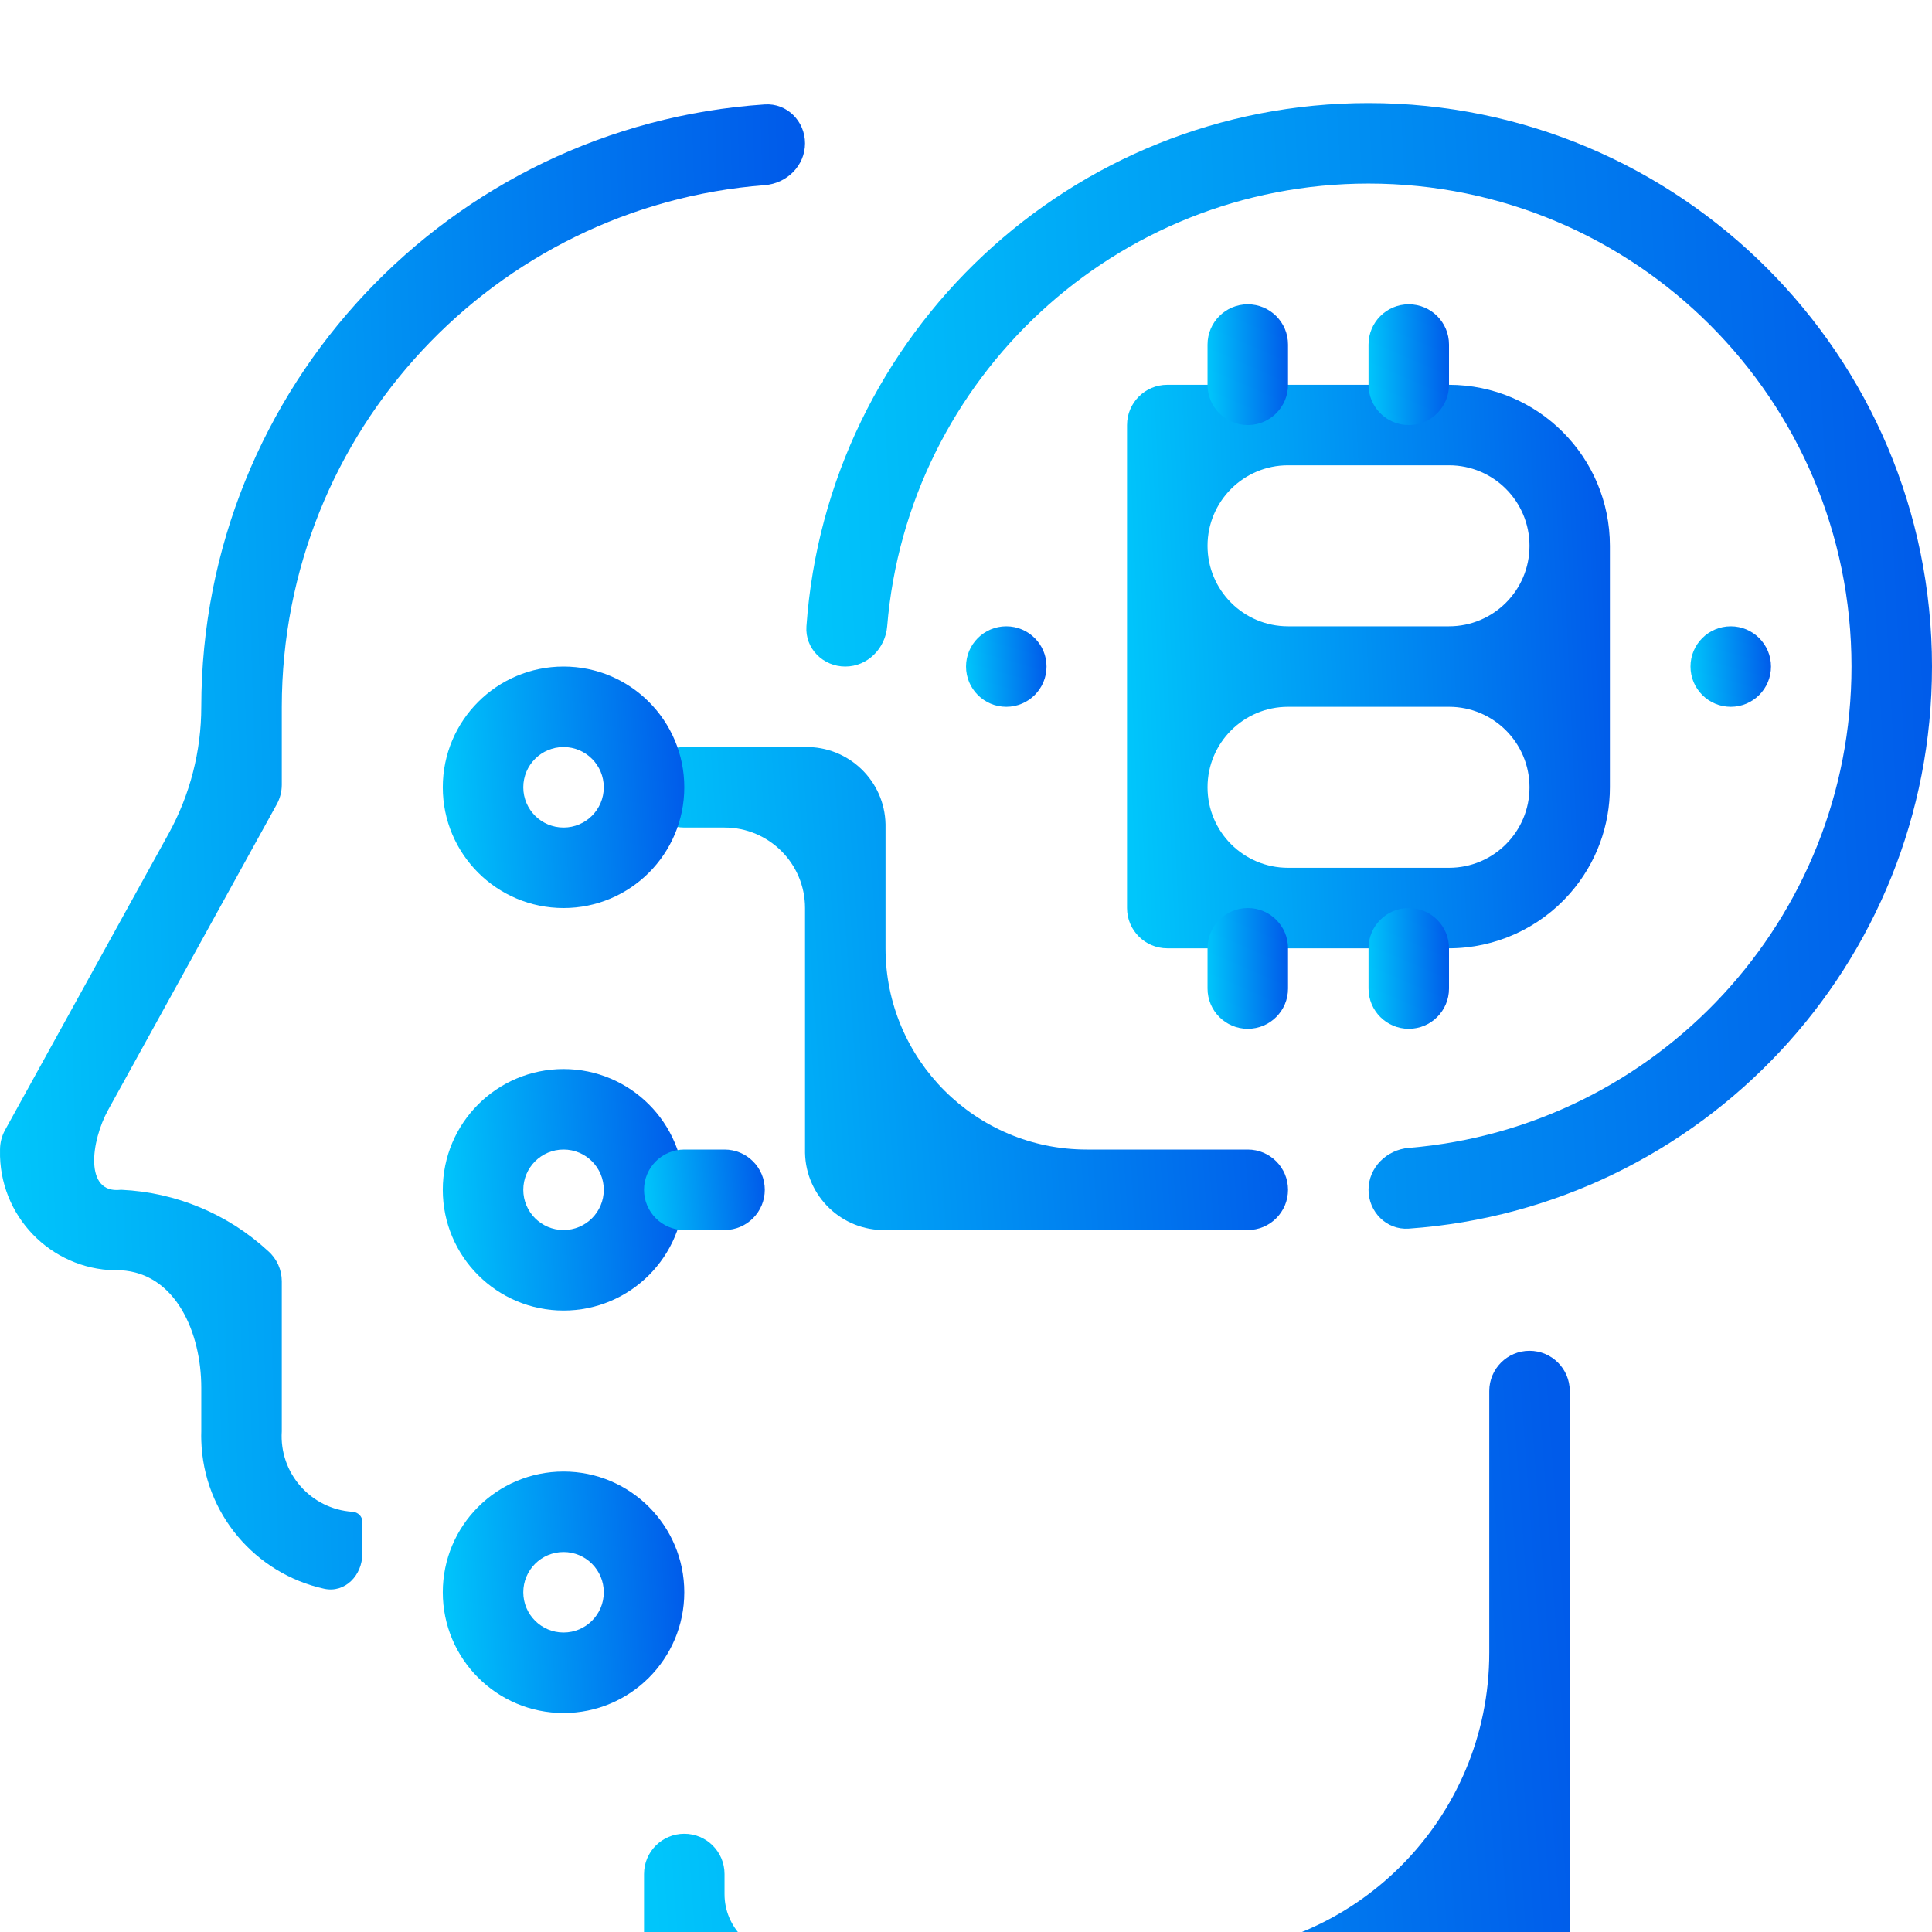 <svg width="75" height="75" viewBox="0 0 75 75" fill="none" xmlns="http://www.w3.org/2000/svg">
<g clip-path="url(#clip0)">
<g filter="url(#filter0_d)">
<path d="M42.188 40.625C37.874 40.625 34.376 37.127 34.376 32.813V28.125C34.377 28.082 34.377 28.039 34.376 27.996C34.34 26.306 32.941 24.965 31.251 25H26.564C25.701 25 25.001 25.7 25.001 26.563C25.001 27.426 25.701 28.125 26.564 28.125H28.126C29.852 28.125 31.251 29.524 31.251 31.25V40.625C31.25 40.668 31.25 40.711 31.251 40.755C31.287 42.445 32.686 43.786 34.376 43.75H48.438C49.301 43.75 50.001 43.05 50.001 42.187C50.001 41.325 49.301 40.625 48.438 40.625H42.188Z" fill="url(#paint0_linear)"/>
<path d="M21.877 21.875C19.288 21.875 17.189 23.974 17.189 26.563C17.189 29.152 19.288 31.25 21.877 31.25C24.465 31.25 26.564 29.152 26.564 26.563C26.564 23.974 24.465 21.875 21.877 21.875ZM21.877 28.125C21.014 28.125 20.314 27.426 20.314 26.563C20.314 25.7 21.014 25 21.877 25C22.739 25 23.439 25.7 23.439 26.563C23.439 27.426 22.739 28.125 21.877 28.125Z" fill="url(#paint1_linear)"/>
<path d="M21.877 37.5C19.288 37.5 17.189 39.599 17.189 42.188C17.189 44.776 19.288 46.875 21.877 46.875C24.465 46.875 26.564 44.776 26.564 42.188C26.564 39.599 24.465 37.5 21.877 37.5ZM21.877 43.75C21.014 43.75 20.314 43.05 20.314 42.187C20.314 41.324 21.014 40.625 21.877 40.625C22.739 40.625 23.439 41.324 23.439 42.187C23.439 43.05 22.739 43.75 21.877 43.75Z" fill="url(#paint2_linear)"/>
<path d="M21.877 53.125C19.288 53.125 17.189 55.223 17.189 57.812C17.189 60.401 19.288 62.499 21.877 62.499C24.465 62.499 26.564 60.401 26.564 57.812C26.564 55.223 24.465 53.125 21.877 53.125ZM21.877 59.374C21.014 59.374 20.314 58.675 20.314 57.812C20.314 56.949 21.014 56.249 21.877 56.249C22.739 56.249 23.439 56.949 23.439 57.812C23.439 58.675 22.739 59.374 21.877 59.374Z" fill="url(#paint3_linear)"/>
<path d="M28.126 40.625H26.564C25.701 40.625 25.001 41.325 25.001 42.187C25.001 43.05 25.701 43.75 26.564 43.75H28.126C28.989 43.75 29.689 43.05 29.689 42.187C29.689 41.325 28.989 40.625 28.126 40.625Z" fill="url(#paint4_linear)"/>
<path d="M7.814 23.438C7.814 25.161 7.377 26.856 6.545 28.364L0.195 39.87C0.068 40.102 0.002 40.361 0.001 40.625C-0.001 40.714 -0.001 40.803 0.001 40.891C0.075 43.407 2.174 45.386 4.689 45.312C6.823 45.431 7.814 47.733 7.814 49.871V51.562C7.81 51.68 7.81 51.799 7.814 51.917C7.897 54.762 9.923 57.093 12.584 57.675C13.394 57.852 14.064 57.152 14.064 56.322V55.065C14.064 54.86 13.89 54.7 13.686 54.687C12.064 54.583 10.834 53.184 10.939 51.562V45.737C10.938 45.291 10.747 44.865 10.412 44.569C8.851 43.128 6.831 42.285 4.71 42.188C4.696 42.188 4.682 42.188 4.668 42.19C3.273 42.338 3.523 40.312 4.2 39.083L10.745 27.221C10.872 26.989 10.938 26.73 10.939 26.466V23.438C10.951 12.75 19.207 3.994 29.69 3.187C30.55 3.12 31.251 2.427 31.251 1.565C31.251 0.702 30.548 -0.004 29.686 0.054C17.478 0.872 7.828 11.026 7.814 23.438Z" fill="url(#paint5_linear)"/>
<path d="M59.375 48.437C58.512 48.437 57.813 49.137 57.813 50V60.156C57.813 66.628 52.566 71.874 46.094 71.874H30.47C29.175 71.874 28.126 70.825 28.126 69.53V68.749C28.126 67.886 27.427 67.187 26.564 67.187C25.701 67.187 25.001 67.886 25.001 68.749V73.437C25.001 74.3 25.701 74.999 26.564 74.999H59.375C60.238 74.999 60.938 74.3 60.938 73.437V50C60.938 49.137 60.238 48.437 59.375 48.437Z" fill="url(#paint6_linear)"/>
<path d="M53.126 0.001C41.57 0.001 32.107 8.961 31.306 20.313C31.245 21.174 31.951 21.875 32.814 21.875C33.677 21.875 34.369 21.174 34.44 20.314C35.234 10.689 43.297 3.126 53.126 3.126C63.481 3.126 71.875 11.52 71.875 21.875C71.875 31.704 64.312 39.767 54.688 40.561C53.828 40.632 53.126 41.325 53.126 42.187C53.126 43.05 53.828 43.756 54.688 43.695C66.04 42.894 75 33.431 75 21.875C75 9.795 65.207 0.001 53.126 0.001Z" fill="url(#paint7_linear)"/>
<path d="M62.496 26.558C62.493 23.747 62.494 20.003 62.496 17.192C62.498 13.741 59.702 10.941 56.251 10.938H45.313C44.45 10.938 43.751 11.638 43.751 12.501V31.25C43.751 32.113 44.45 32.813 45.313 32.813H56.251C58.043 32.812 59.748 32.041 60.934 30.697C61.983 29.507 62.498 28.029 62.496 26.558ZM56.251 29.688H50.001C48.275 29.688 46.876 28.289 46.876 26.563C46.876 24.837 48.275 23.438 50.001 23.438H56.251C57.976 23.438 59.375 24.837 59.375 26.563C59.376 28.289 57.976 29.688 56.251 29.688ZM56.251 20.313H50.001C48.275 20.313 46.876 18.914 46.876 17.188C46.876 15.462 48.275 14.063 50.001 14.063H56.251C57.976 14.063 59.375 15.462 59.375 17.188C59.376 18.914 57.976 20.313 56.251 20.313Z" fill="url(#paint8_linear)"/>
<path d="M50.001 10.938V9.376C50.001 8.513 49.301 7.813 48.438 7.813C47.575 7.813 46.876 8.513 46.876 9.376V10.938C46.876 11.801 47.575 12.501 48.438 12.501C49.301 12.501 50.001 11.801 50.001 10.938Z" fill="url(#paint9_linear)"/>
<path d="M56.25 10.938V9.376C56.25 8.513 55.551 7.813 54.688 7.813C53.825 7.813 53.126 8.513 53.126 9.376V10.938C53.126 11.801 53.825 12.501 54.688 12.501C55.551 12.501 56.25 11.801 56.25 10.938Z" fill="url(#paint10_linear)"/>
<path d="M50.001 34.375V32.813C50.001 31.95 49.301 31.25 48.438 31.25C47.575 31.25 46.876 31.95 46.876 32.813V34.375C46.876 35.238 47.575 35.938 48.438 35.938C49.301 35.938 50.001 35.238 50.001 34.375Z" fill="url(#paint11_linear)"/>
<path d="M56.25 34.375V32.813C56.25 31.95 55.551 31.25 54.688 31.25C53.825 31.25 53.126 31.95 53.126 32.813V34.375C53.126 35.238 53.825 35.938 54.688 35.938C55.551 35.938 56.25 35.238 56.25 34.375Z" fill="url(#paint12_linear)"/>
<path d="M65.625 21.875C65.625 22.738 66.325 23.438 67.188 23.438C68.05 23.438 68.75 22.738 68.75 21.875C68.75 21.012 68.05 20.313 67.188 20.313C66.325 20.313 65.625 21.012 65.625 21.875Z" fill="url(#paint13_linear)"/>
<path d="M37.501 21.875C37.501 22.738 38.2 23.438 39.063 23.438C39.926 23.438 40.626 22.738 40.626 21.875C40.626 21.012 39.926 20.313 39.063 20.313C38.2 20.313 37.501 21.012 37.501 21.875Z" fill="url(#paint14_linear)"/>
</g>
</g>
<defs>
<filter id="filter0_d" x="-4" y="0.001" width="83.001" height="82.998" filterUnits="userSpaceOnUse" color-interpolation-filters="sRGB">
<feFlood flood-opacity="0" result="BackgroundImageFix"/>
<feColorMatrix in="SourceAlpha" type="matrix" values="0 0 0 0 0 0 0 0 0 0 0 0 0 0 0 0 0 0 127 0"/>
<feOffset dy="4"/>
<feGaussianBlur stdDeviation="2"/>
<feColorMatrix type="matrix" values="0 0 0 0 0 0 0 0 0 0 0 0 0 0 0 0 0 0 0.25 0"/>
<feBlend mode="normal" in2="BackgroundImageFix" result="effect1_dropShadow"/>
<feBlend mode="normal" in="SourceGraphic" in2="effect1_dropShadow" result="shape"/>
</filter>
<linearGradient id="paint0_linear" x1="25.515" y1="43.751" x2="50.659" y2="41.924" gradientUnits="userSpaceOnUse">
<stop stop-color="#00C6FB"/>
<stop offset="1" stop-color="#005BEA"/>
</linearGradient>
<linearGradient id="paint1_linear" x1="17.382" y1="31.25" x2="26.833" y2="30.735" gradientUnits="userSpaceOnUse">
<stop stop-color="#00C6FB"/>
<stop offset="1" stop-color="#005BEA"/>
</linearGradient>
<linearGradient id="paint2_linear" x1="17.382" y1="46.875" x2="26.833" y2="46.36" gradientUnits="userSpaceOnUse">
<stop stop-color="#00C6FB"/>
<stop offset="1" stop-color="#005BEA"/>
</linearGradient>
<linearGradient id="paint3_linear" x1="17.382" y1="62.499" x2="26.833" y2="61.984" gradientUnits="userSpaceOnUse">
<stop stop-color="#00C6FB"/>
<stop offset="1" stop-color="#005BEA"/>
</linearGradient>
<linearGradient id="paint4_linear" x1="25.098" y1="43.75" x2="29.806" y2="43.365" gradientUnits="userSpaceOnUse">
<stop stop-color="#00C6FB"/>
<stop offset="1" stop-color="#005BEA"/>
</linearGradient>
<linearGradient id="paint5_linear" x1="0.642" y1="57.815" x2="32.213" y2="56.885" gradientUnits="userSpaceOnUse">
<stop stop-color="#00C6FB"/>
<stop offset="1" stop-color="#005BEA"/>
</linearGradient>
<linearGradient id="paint6_linear" x1="25.74" y1="74.999" x2="61.879" y2="72.335" gradientUnits="userSpaceOnUse">
<stop stop-color="#00C6FB"/>
<stop offset="1" stop-color="#005BEA"/>
</linearGradient>
<linearGradient id="paint7_linear" x1="32.15" y1="43.75" x2="76.254" y2="41.347" gradientUnits="userSpaceOnUse">
<stop stop-color="#00C6FB"/>
<stop offset="1" stop-color="#005BEA"/>
</linearGradient>
<linearGradient id="paint8_linear" x1="44.136" y1="32.813" x2="63.048" y2="31.93" gradientUnits="userSpaceOnUse">
<stop stop-color="#00C6FB"/>
<stop offset="1" stop-color="#005BEA"/>
</linearGradient>
<linearGradient id="paint9_linear" x1="46.94" y1="12.501" x2="50.095" y2="12.386" gradientUnits="userSpaceOnUse">
<stop stop-color="#00C6FB"/>
<stop offset="1" stop-color="#005BEA"/>
</linearGradient>
<linearGradient id="paint10_linear" x1="53.19" y1="12.501" x2="56.345" y2="12.386" gradientUnits="userSpaceOnUse">
<stop stop-color="#00C6FB"/>
<stop offset="1" stop-color="#005BEA"/>
</linearGradient>
<linearGradient id="paint11_linear" x1="46.94" y1="35.938" x2="50.095" y2="35.823" gradientUnits="userSpaceOnUse">
<stop stop-color="#00C6FB"/>
<stop offset="1" stop-color="#005BEA"/>
</linearGradient>
<linearGradient id="paint12_linear" x1="53.19" y1="35.938" x2="56.345" y2="35.823" gradientUnits="userSpaceOnUse">
<stop stop-color="#00C6FB"/>
<stop offset="1" stop-color="#005BEA"/>
</linearGradient>
<linearGradient id="paint13_linear" x1="65.689" y1="23.438" x2="68.84" y2="23.266" gradientUnits="userSpaceOnUse">
<stop stop-color="#00C6FB"/>
<stop offset="1" stop-color="#005BEA"/>
</linearGradient>
<linearGradient id="paint14_linear" x1="37.565" y1="23.438" x2="40.715" y2="23.266" gradientUnits="userSpaceOnUse">
<stop stop-color="#00C6FB"/>
<stop offset="1" stop-color="#005BEA"/>
</linearGradient>
<clipPath id="clip0">
<rect width="75" height="75" fill="white"/>
</clipPath>
</defs>
</svg>
